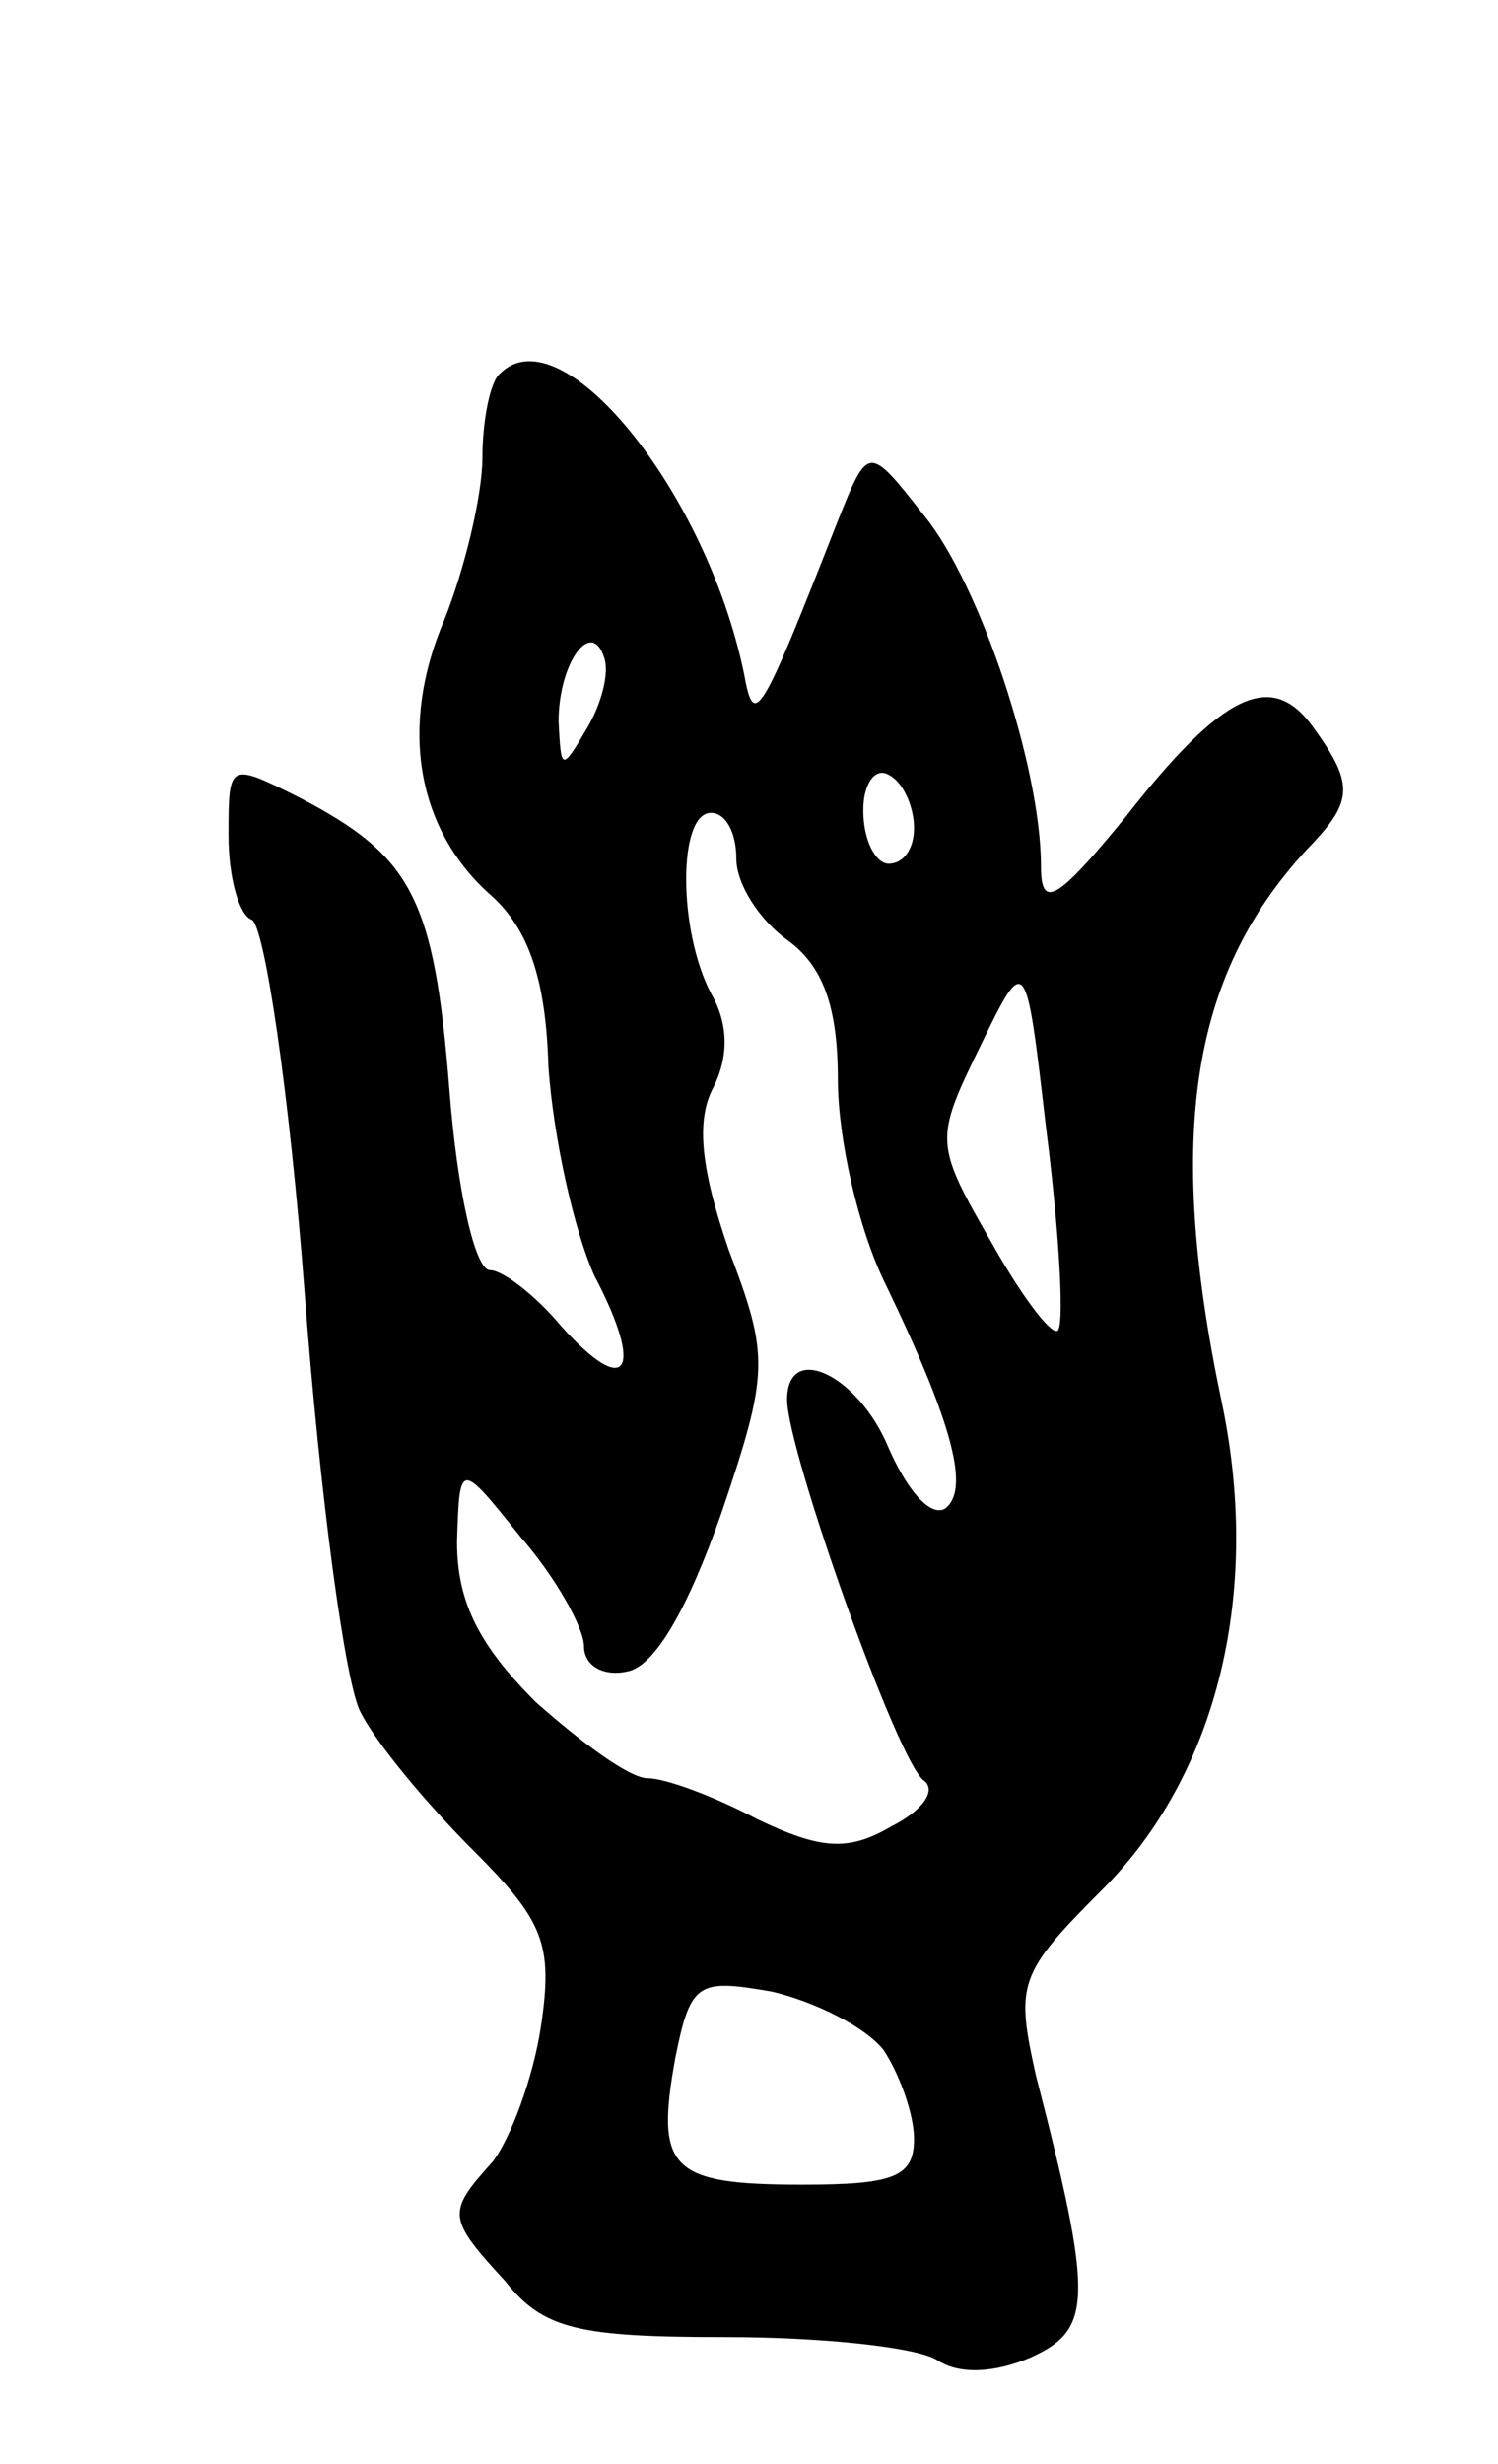 <svg version="1.0" xmlns="http://www.w3.org/2000/svg"
 width="59pt" height="97pt" viewBox="0 0 59 97"
 preserveAspectRatio="xMidYMid meet">
<g transform="translate(0,97) scale(0.1,-0.1)"
fill="#000000" stroke="none">
<path d="M197 823 c-4 -3 -7 -19 -7 -33 0 -15 -7 -44 -15 -64 -18 -42 -11 -83
19 -109 14 -13 21 -32 22 -67 2 -28 10 -64 18 -82 20 -38 13 -49 -13 -20 -10
12 -23 22 -28 22 -6 0 -13 32 -16 71 -6 76 -15 92 -59 115 -28 14 -28 14 -28
-15 0 -16 4 -31 9 -33 5 -1 15 -68 21 -147 6 -80 16 -154 22 -165 6 -12 26
-36 44 -54 28 -28 32 -37 27 -70 -3 -20 -12 -44 -19 -53 -18 -20 -18 -22 5
-47 15 -19 29 -22 87 -22 38 0 75 -4 83 -9 9 -6 23 -5 37 1 24 11 25 22 2 111
-8 36 -7 40 26 73 46 46 63 118 47 193 -22 105 -12 169 36 219 16 17 16 24 0
46 -16 22 -35 14 -74 -36 -27 -33 -33 -36 -33 -19 0 39 -24 111 -46 138 -22
28 -22 28 -34 -2 -31 -79 -33 -82 -37 -60 -15 72 -72 142 -96 118z m34 -140
c-10 -17 -10 -16 -11 3 0 23 13 41 18 25 2 -6 -1 -18 -7 -28z m129 -39 c0 -8
-4 -14 -10 -14 -5 0 -10 9 -10 21 0 11 5 17 10 14 6 -3 10 -13 10 -21z m-70
-12 c0 -10 9 -24 20 -32 14 -10 20 -26 20 -55 0 -23 8 -59 19 -81 27 -56 33
-81 23 -88 -6 -3 -15 8 -22 24 -12 29 -40 42 -40 19 0 -20 44 -144 54 -150 5
-4 -1 -12 -13 -18 -17 -10 -28 -9 -53 3 -17 9 -36 16 -43 16 -7 0 -26 14 -44
30 -22 22 -31 39 -31 63 1 32 1 32 25 2 14 -16 25 -36 25 -43 0 -8 8 -12 17
-10 11 2 24 25 37 62 19 56 19 62 3 104 -11 32 -13 51 -6 64 6 12 6 25 -1 37
-13 25 -13 71 0 71 6 0 10 -8 10 -18z m127 -185 c-1 -5 -13 10 -26 33 -23 40
-23 41 -5 78 18 37 18 37 26 -32 5 -39 7 -74 5 -79z m-69 -284 c6 -9 12 -25
12 -35 0 -15 -8 -18 -44 -18 -52 0 -58 6 -50 50 6 30 9 31 38 26 17 -4 37 -14
44 -23z"/>
</g>
</svg>
